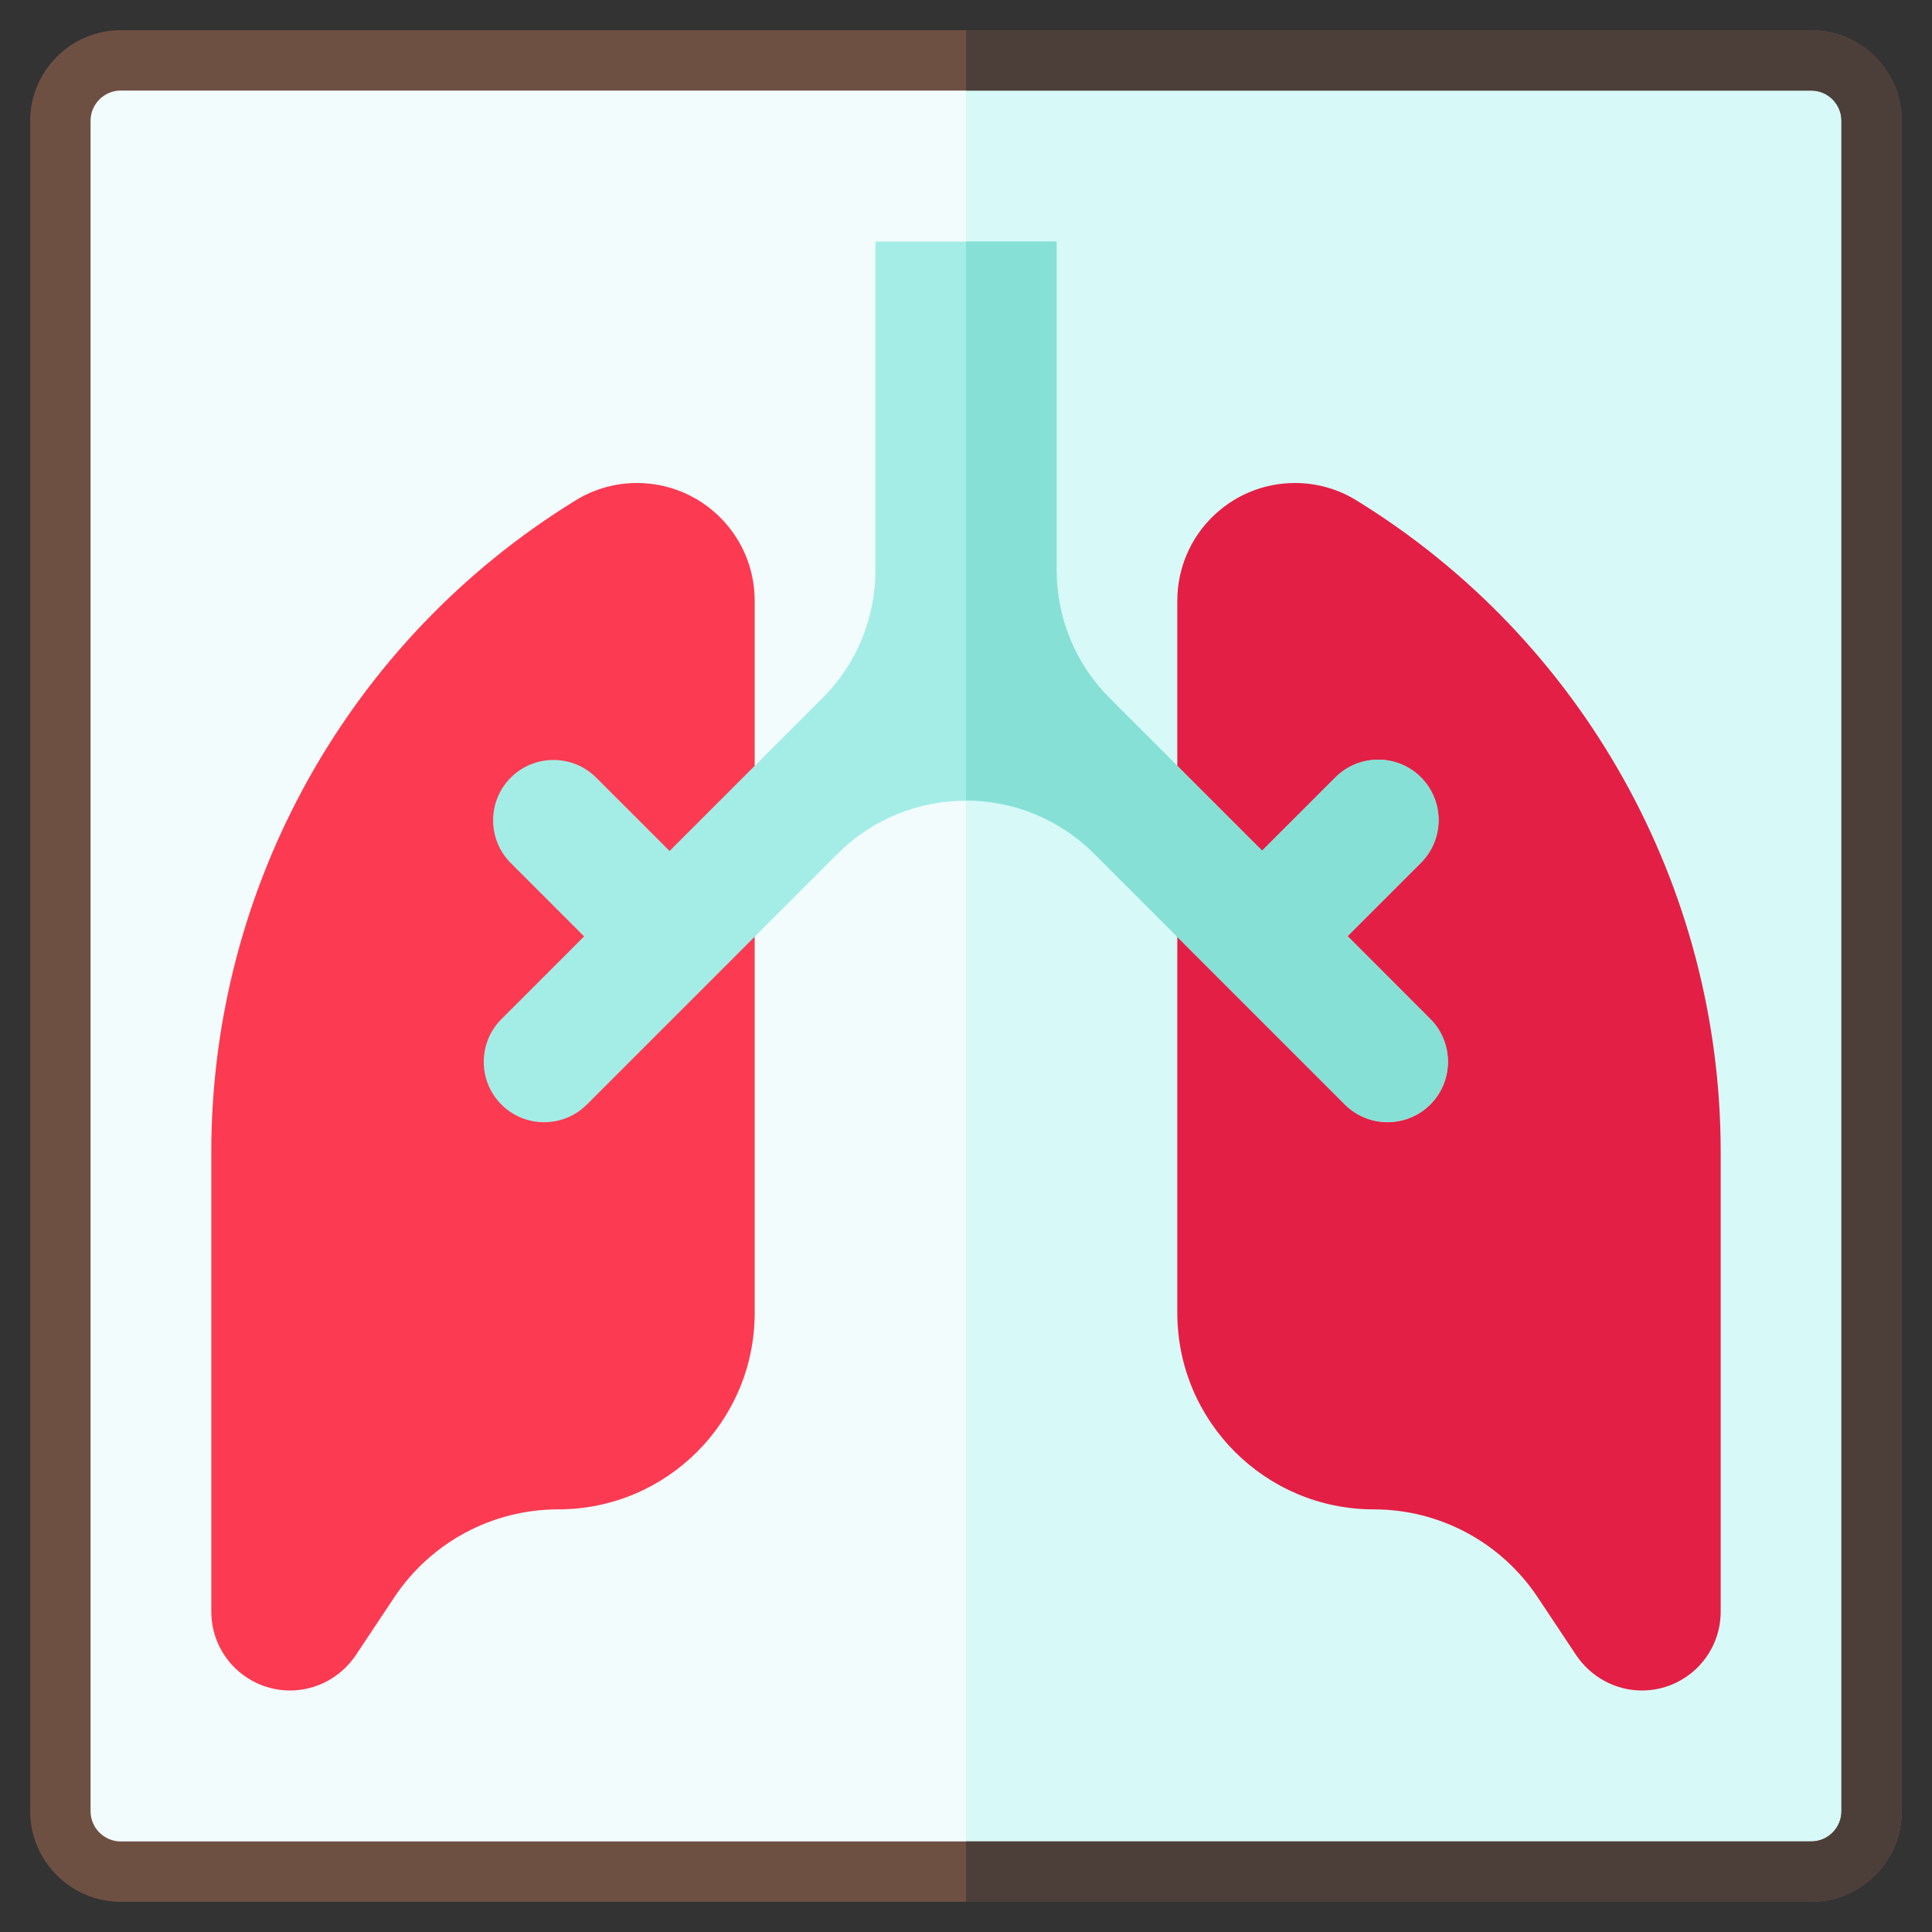 <?xml version="1.0" ?><svg style="enable-background:new 0 0 64 64;" version="1.1" viewBox="0 0 64 64" xml:space="preserve" xmlns="http://www.w3.org/2000/svg" xmlns:xlink="http://www.w3.org/1999/xlink"><rect x="0" y="0" width="64" height="64" fill="#333333" stroke="none"/><style type="text/css">
	.st0{display:none;}
	.st1{display:inline;fill:#FFFFFF;}
	.st2{display:inline;}
	.st3{fill:#C8C8C8;}
	.st4{fill:#5796D1;}
	.st5{fill:none;stroke:#000000;stroke-linecap:round;stroke-linejoin:round;stroke-miterlimit:10;}
	.st6{stroke:#000000;stroke-linecap:round;stroke-linejoin:round;stroke-miterlimit:10;}
	.st7{fill:#FFFFFF;stroke:#000000;stroke-linecap:round;stroke-linejoin:round;stroke-miterlimit:10;}
	.st8{fill:#FFFFFF;}
	
		.st9{display:inline;fill:#E1F9F7;stroke:#000000;stroke-width:2;stroke-linecap:round;stroke-linejoin:round;stroke-miterlimit:10;}
	.st10{fill:#F2FCFC;stroke:#000000;stroke-linecap:round;stroke-linejoin:round;stroke-miterlimit:10;}
	.st11{fill:#E1F9F7;stroke:#000000;stroke-linecap:round;stroke-linejoin:round;stroke-miterlimit:10;}
	.st12{fill:#574943;stroke:#000000;stroke-width:2;stroke-linecap:round;stroke-linejoin:round;stroke-miterlimit:10;}
	.st13{fill:#A4EDE6;stroke:#000000;stroke-linecap:round;stroke-linejoin:round;stroke-miterlimit:10;}
	.st14{fill:#FFDD64;stroke:#000000;stroke-linecap:round;stroke-linejoin:round;stroke-miterlimit:10;}
	.st15{fill:#FC3A52;stroke:#000000;stroke-linecap:round;stroke-linejoin:round;stroke-miterlimit:10;}
	.st16{fill:#F2FCFC;stroke:#000000;stroke-width:3;stroke-linecap:round;stroke-linejoin:round;stroke-miterlimit:10;}
	.st17{fill:#E1F9F7;stroke:#000000;stroke-width:3;stroke-linecap:round;stroke-linejoin:round;stroke-miterlimit:10;}
	.st18{fill:#A4EDE6;stroke:#000000;stroke-width:3;stroke-linecap:round;stroke-linejoin:round;stroke-miterlimit:10;}
	.st19{fill:#FFDD64;stroke:#000000;stroke-width:3;stroke-linecap:round;stroke-linejoin:round;stroke-miterlimit:10;}
	.st20{fill:none;stroke:#000000;stroke-width:3;stroke-linecap:round;stroke-linejoin:round;stroke-miterlimit:10;}
	.st21{fill:#FC3A52;stroke:#000000;stroke-width:3;stroke-linecap:round;stroke-linejoin:round;stroke-miterlimit:10;}
	.st22{fill:none;stroke:#000000;stroke-width:2;stroke-linecap:round;stroke-linejoin:round;stroke-miterlimit:10;}
	.st23{fill:#D6F4F0;stroke:#000000;stroke-width:2;stroke-linecap:round;stroke-linejoin:round;stroke-miterlimit:10;}
	.st24{fill:#A4EDE6;stroke:#000000;stroke-width:2;stroke-linecap:round;stroke-linejoin:round;stroke-miterlimit:10;}
	.st25{fill:#E1F9F7;stroke:#000000;stroke-width:2;stroke-linecap:round;stroke-linejoin:round;stroke-miterlimit:10;}
	.st26{fill:#FC3A52;stroke:#000000;stroke-width:2;stroke-linecap:round;stroke-linejoin:round;stroke-miterlimit:10;}
	.st27{fill:#BAEBE5;stroke:#000000;stroke-width:2;stroke-linecap:round;stroke-linejoin:round;stroke-miterlimit:10;}
	.st28{fill:#FABEA3;stroke:#000000;stroke-width:2;stroke-linecap:round;stroke-linejoin:round;stroke-miterlimit:10;}
	.st29{fill:#FFC8B3;stroke:#000000;stroke-width:2;stroke-linecap:round;stroke-linejoin:round;stroke-miterlimit:10;}
	.st30{fill:#2A8FE7;stroke:#000000;stroke-width:2;stroke-linecap:round;stroke-linejoin:round;stroke-miterlimit:10;}
	.st31{fill:#EEBE71;stroke:#000000;stroke-width:2;stroke-linecap:round;stroke-linejoin:round;stroke-miterlimit:10;}
	.st32{display:inline;fill:none;stroke:#000000;stroke-width:2;stroke-linecap:round;stroke-linejoin:round;stroke-miterlimit:10;}
	.st33{fill:#888888;stroke:#000000;stroke-width:2;stroke-linecap:round;stroke-linejoin:round;stroke-miterlimit:10;}
	.st34{fill:#A3A3A3;stroke:#000000;stroke-width:2;stroke-linecap:round;stroke-linejoin:round;stroke-miterlimit:10;}
	.st35{fill:#FFDD64;stroke:#000000;stroke-width:2;stroke-linecap:round;stroke-linejoin:round;stroke-miterlimit:10;}
	.st36{fill:#FD7283;stroke:#000000;stroke-width:2;stroke-linecap:round;stroke-linejoin:round;stroke-miterlimit:10;}
	.st37{fill:#F2FCFC;stroke:#000000;stroke-width:2;stroke-linecap:round;stroke-linejoin:round;stroke-miterlimit:10;}
	.st38{fill:#333333;stroke:#000000;stroke-width:2;stroke-linecap:round;stroke-linejoin:round;stroke-miterlimit:10;}
	.st39{fill:#F4FBFB;stroke:#000000;stroke-width:2;stroke-linecap:round;stroke-linejoin:round;stroke-miterlimit:10;}
	.st40{fill:#838383;stroke:#000000;stroke-width:2;stroke-linecap:round;stroke-linejoin:round;stroke-miterlimit:10;}
	.st41{fill:#CBF5F1;stroke:#000000;stroke-width:2;stroke-linecap:round;stroke-linejoin:round;stroke-miterlimit:10;}
	
		.st42{display:inline;fill:#FFC8B3;stroke:#000000;stroke-width:2;stroke-linecap:round;stroke-linejoin:round;stroke-miterlimit:10;}
	
		.st43{display:inline;fill:#2A8FE7;stroke:#000000;stroke-width:2;stroke-linecap:round;stroke-linejoin:round;stroke-miterlimit:10;}
	.st44{fill:#FFC06D;stroke:#000000;stroke-width:2;stroke-linecap:round;stroke-linejoin:round;stroke-miterlimit:10;}
	
		.st45{display:inline;fill:#F2FCFC;stroke:#000000;stroke-width:2;stroke-linecap:round;stroke-linejoin:round;stroke-miterlimit:10;}
	.st46{fill:#FFDD64;}
	
		.st47{display:inline;fill:#D6F4F0;stroke:#000000;stroke-width:2;stroke-linecap:round;stroke-linejoin:round;stroke-miterlimit:10;}
	
		.st48{display:inline;fill:#FC3A52;stroke:#000000;stroke-width:2;stroke-linecap:round;stroke-linejoin:round;stroke-miterlimit:10;}
	
		.st49{display:inline;fill:#FD7283;stroke:#000000;stroke-width:2;stroke-linecap:round;stroke-linejoin:round;stroke-miterlimit:10;}
	.st50{fill:#2A8FE7;}
	.st51{fill:#0080CE;}
	.st52{fill:#6E5043;}
	.st53{fill:#4C3F3A;}
	.st54{fill:#FC3A52;}
	.st55{fill:#E41F45;}
	.st56{fill:#FFB89C;}
	.st57{fill:#F4A38A;}
	.st58{fill:#FFC8B3;}
	.st59{fill:#A4EDE6;}
	.st60{fill:#86E0D5;}
	.st61{fill:#E9FBF8;}
	.st62{fill:#C6F4EE;}
	.st63{fill:#D60041;}
	.st64{fill:#FD6175;}
	.st65{fill:#006CBC;}
	.st66{fill:#838383;}
	.st67{fill:#707070;}
	.st68{fill:#666868;}
	.st69{fill:#FFA5B0;}
	.st70{fill:#FD7283;}
	.st71{fill:#E1F9F7;}
	.st72{fill:#B6F1EB;}
	.st73{fill:#F2FCFC;}
	.st74{fill:#6BD1C8;}
	.st75{fill:#D7F9F8;}
	.st76{fill:#BAEBE5;}
	.st77{fill:#F4C738;}
	.st78{fill:none;}
	.st79{fill:#806561;}
</style><g class="st0" id="Layer_1"/><g class="st0" id="Layer_4"><rect class="st1" height="524" width="524" x="-188" y="-188"/></g><g class="st0" id="Filled"><path class="st9" d="M60,62H4c-1.1,0-2-0.9-2-2V4c0-1.1,0.9-2,2-2h56c1.1,0,2,0.9,2,2v56C62,61.1,61.1,62,60,62z"/><g class="st2"><path class="st26" d="M9.61,56L9.61,56c0.87,0,1.68-0.44,2.17-1.16l1.29-1.94c1.21-1.81,3.24-2.9,5.42-2.9h0    c3.6,0,6.51-2.92,6.51-6.51V19.9c0-2.15-1.74-3.9-3.9-3.9h0c-0.72,0-1.43,0.2-2.04,0.58l0,0C11.57,21.19,7,29.36,7,38.16v15.23    C7,54.83,8.17,56,9.61,56z"/><path class="st26" d="M54.39,56L54.39,56c-0.87,0-1.68-0.44-2.17-1.16l-1.29-1.94c-1.21-1.81-3.24-2.9-5.42-2.9h0    c-3.6,0-6.51-2.92-6.51-6.51V19.9c0-2.15,1.74-3.9,3.9-3.9h0c0.72,0,1.43,0.2,2.04,0.58l0,0C52.43,21.19,57,29.36,57,38.16v15.23    C57,54.83,55.83,56,54.39,56z"/><path class="st24" d="M44.64,31.01l2.43-2.43c0.78-0.78,0.78-2.05,0-2.83v0c-0.78-0.78-2.05-0.78-2.83,0l-2.43,2.43l-5.06-5.06    C35.63,22,35,20.48,35,18.89V8h-6v10.89c0,1.59-0.63,3.12-1.76,4.24l-5.06,5.06l-2.43-2.43c-0.78-0.78-2.05-0.78-2.83,0l0,0    c-0.78,0.78-0.78,2.05,0,2.83l2.43,2.43l-2.74,2.74c-0.78,0.78-0.78,2.05,0,2.83h0c0.78,0.78,2.05,0.78,2.83,0l8.31-8.31    c2.34-2.34,6.14-2.34,8.49,0l8.31,8.31c0.78,0.78,2.05,0.78,2.83,0l0,0c0.78-0.78,0.78-2.05,0-2.83L44.64,31.01z"/></g></g><g id="Flat"><g><path class="st73" d="M60,62H4c-1.1,0-2-0.9-2-2V4c0-1.1,0.9-2,2-2h56c1.1,0,2,0.9,2,2v56C62,61.1,61.1,62,60,62z"/><path class="st75" d="M60,2H32v60h28c1.1,0,2-0.9,2-2V4C62,2.9,61.1,2,60,2z"/><path class="st54" d="M9.61,56L9.61,56c0.87,0,1.68-0.44,2.17-1.16l1.29-1.94c1.21-1.81,3.24-2.9,5.42-2.9h0    c3.6,0,6.51-2.92,6.51-6.51V19.9c0-2.15-1.74-3.9-3.9-3.9h0c-0.72,0-1.43,0.2-2.04,0.58l0,0C11.57,21.19,7,29.36,7,38.16v15.23    C7,54.83,8.17,56,9.61,56z"/><path class="st55" d="M54.39,56L54.39,56c-0.87,0-1.68-0.44-2.17-1.16l-1.29-1.94c-1.21-1.81-3.24-2.9-5.42-2.9h0    c-3.6,0-6.51-2.92-6.51-6.51V19.9c0-2.15,1.74-3.9,3.9-3.9h0c0.72,0,1.43,0.2,2.04,0.58l0,0C52.43,21.19,57,29.36,57,38.16v15.23    C57,54.83,55.83,56,54.39,56z"/><path class="st59" d="M44.64,31.01l2.43-2.43c0.78-0.78,0.78-2.05,0-2.83v0c-0.78-0.78-2.05-0.78-2.83,0l-2.43,2.43l-5.06-5.06    C35.63,22,35,20.48,35,18.89V8h-6v10.89c0,1.59-0.63,3.12-1.76,4.24l-5.06,5.06l-2.43-2.43c-0.78-0.78-2.05-0.78-2.83,0l0,0    c-0.78,0.78-0.78,2.05,0,2.83l2.43,2.43l-2.74,2.74c-0.78,0.78-0.78,2.05,0,2.83h0c0.78,0.78,2.05,0.78,2.83,0l8.31-8.31    c2.34-2.34,6.14-2.34,8.49,0l8.31,8.31c0.78,0.78,2.05,0.78,2.83,0l0,0c0.78-0.78,0.78-2.05,0-2.83L44.64,31.01z"/><path class="st60" d="M44.64,31.01l2.43-2.43c0.78-0.78,0.78-2.05,0-2.83h0c-0.78-0.78-2.05-0.78-2.83,0l-2.43,2.43l-5.06-5.06    C35.63,22,35,20.48,35,18.89V8h-3v18.51c1.54,0,3.07,0.59,4.24,1.76l8.31,8.31c0.78,0.78,2.05,0.78,2.83,0h0    c0.78-0.78,0.78-2.05,0-2.83L44.64,31.01z"/><path class="st52" d="M60,63H4c-1.65,0-3-1.35-3-3V4c0-1.65,1.35-3,3-3h56c1.65,0,3,1.35,3,3v56C63,61.65,61.65,63,60,63z M4,3    C3.45,3,3,3.45,3,4v56c0,0.55,0.45,1,1,1h56c0.55,0,1-0.45,1-1V4c0-0.55-0.45-1-1-1H4z"/><path class="st53" d="M60,1H32v2h28c0.55,0,1,0.45,1,1v56c0,0.55-0.45,1-1,1H32v2h28c1.65,0,3-1.35,3-3V4C63,2.35,61.65,1,60,1z"/></g></g><g class="st0" id="Line"><g class="st2"><path class="st22" d="M60,62H4c-1.1,0-2-0.9-2-2V4c0-1.1,0.9-2,2-2h56c1.1,0,2,0.9,2,2v56C62,61.1,61.1,62,60,62z"/><g><path class="st22" d="M44.64,31.01l2.43-2.43c0.78-0.78,0.78-2.05,0-2.83v0c-0.78-0.78-2.05-0.78-2.83,0l-2.43,2.43l-5.06-5.06     C35.63,22,35,20.48,35,18.89V8h-6v10.89c0,1.59-0.63,3.12-1.76,4.24l-5.06,5.06l-2.43-2.43c-0.78-0.78-2.05-0.78-2.83,0l0,0     c-0.78,0.78-0.78,2.05,0,2.83l2.43,2.43l-2.74,2.74c-0.78,0.78-0.78,2.05,0,2.83h0c0.78,0.78,2.05,0.78,2.83,0l8.31-8.31     c2.34-2.34,6.14-2.34,8.49,0l8.31,8.31c0.78,0.78,2.05,0.78,2.83,0l0,0c0.78-0.78,0.78-2.05,0-2.83L44.64,31.01z"/><g><path class="st22" d="M25,25.37V19.9c0-2.15-1.74-3.9-3.9-3.9c-0.72,0-1.43,0.2-2.04,0.58C11.57,21.19,7,29.36,7,38.16v15.23      C7,54.83,8.17,56,9.61,56c0.87,0,1.68-0.44,2.17-1.16l1.29-1.94c1.21-1.81,3.24-2.9,5.42-2.9c3.6,0,6.51-2.92,6.51-6.51V31.03"/><path class="st22" d="M39,31.03v12.46c0,3.6,2.92,6.51,6.51,6.51c2.18,0,4.21,1.09,5.42,2.9l1.29,1.94      c0.48,0.72,1.3,1.16,2.17,1.16c1.44,0,2.61-1.17,2.61-2.61V38.16c0-8.8-4.57-16.97-12.06-21.58C44.33,16.2,43.62,16,42.9,16      c-2.15,0-3.9,1.74-3.9,3.9v5.48"/></g></g></g></g><g class="st0" id="Solid"><g class="st2"><path d="M46.68,35.88c0.39-0.39,0.39-1.02,0-1.41l-2.74-2.74c-0.19-0.19-0.29-0.44-0.29-0.71s0.11-0.52,0.29-0.71l2.43-2.43    c0.39-0.39,0.39-1.02,0-1.41c-0.39-0.39-1.02-0.39-1.41,0l-2.43,2.43c-0.39,0.39-1.02,0.39-1.41,0l-5.06-5.06    C34.73,22.51,34,20.76,34,18.89V9h-4v9.89c0,1.87-0.73,3.63-2.05,4.95l-5.06,5.06c-0.39,0.39-1.02,0.39-1.41,0l-2.43-2.43    c-0.39-0.39-1.03-0.39-1.41,0c-0.39,0.39-0.39,1.02,0,1.41l2.43,2.43c0.19,0.19,0.29,0.44,0.29,0.71s-0.11,0.52-0.29,0.71    l-2.74,2.74c-0.39,0.39-0.39,1.02,0,1.41c0.39,0.39,1.03,0.39,1.41,0l8.31-8.31c1.36-1.36,3.16-2.05,4.95-2.05    s3.58,0.68,4.95,2.05l8.31,8.31C45.65,36.27,46.29,36.27,46.68,35.88z"/><path d="M15.91,37.29c-1.17-1.17-1.17-3.07,0-4.24l2.04-2.04l-1.72-1.72c-1.17-1.17-1.17-3.07,0-4.24s3.07-1.17,4.24,0l1.72,1.72    L24,24.96V19.9c0-1.6-1.3-2.9-2.9-2.9c-0.54,0-1.06,0.15-1.52,0.43C12.44,21.83,8,29.77,8,38.16v15.23C8,54.28,8.72,55,9.61,55    c0.54,0,1.04-0.27,1.34-0.72l1.29-1.94c1.4-2.1,3.73-3.35,6.25-3.35c3.04,0,5.51-2.47,5.51-5.51V33.44l-3.85,3.85    C18.98,38.46,17.08,38.46,15.91,37.29z"/><path d="M60,2H4C2.9,2,2,2.9,2,4v56c0,1.1,0.9,2,2,2h56c1.1,0,2-0.9,2-2V4C62,2.9,61.1,2,60,2z M58,53.39    c0,1.99-1.62,3.61-3.61,3.61c-1.21,0-2.33-0.6-3-1.6l-1.29-1.94C49.08,51.92,47.36,51,45.51,51C41.37,51,38,47.63,38,43.49V31.44    l-2.46-2.46c-1.95-1.95-5.12-1.95-7.07,0L26,31.44v12.04c0,4.14-3.37,7.51-7.51,7.51c-1.85,0-3.56,0.92-4.59,2.46l-1.29,1.94    c-0.67,1.01-1.79,1.61-3,1.61C7.62,57,6,55.38,6,53.39V38.16c0-9.08,4.8-17.68,12.54-22.43C19.31,15.25,20.2,15,21.1,15    c2.7,0,4.9,2.2,4.9,4.9v3.06l0.54-0.54c0.94-0.94,1.46-2.2,1.46-3.54V8c0-0.55,0.45-1,1-1h6c0.55,0,1,0.45,1,1v10.89    c0,1.34,0.52,2.59,1.46,3.54L38,22.96V19.9c0-2.7,2.2-4.9,4.9-4.9c0.91,0,1.79,0.25,2.57,0.73C53.2,20.48,58,29.08,58,38.16V53.39    z"/><path d="M44.42,17.43C43.96,17.15,43.43,17,42.9,17c-1.6,0-2.9,1.3-2.9,2.9v5.06l1.81,1.81l1.72-1.72c1.17-1.17,3.07-1.17,4.24,0    c1.17,1.17,1.17,3.07,0,4.24l-1.72,1.72l2.04,2.04c1.17,1.17,1.17,3.07,0,4.24c-0.58,0.58-1.35,0.88-2.12,0.88    c-0.77,0-1.54-0.29-2.12-0.88L40,33.44v10.04c0,3.04,2.47,5.51,5.51,5.51c2.52,0,4.86,1.25,6.25,3.35l1.29,1.94    c0.3,0.45,0.8,0.71,1.34,0.71c0.89,0,1.61-0.72,1.61-1.61V38.16C56,29.77,51.56,21.83,44.42,17.43z"/></g></g></svg>
